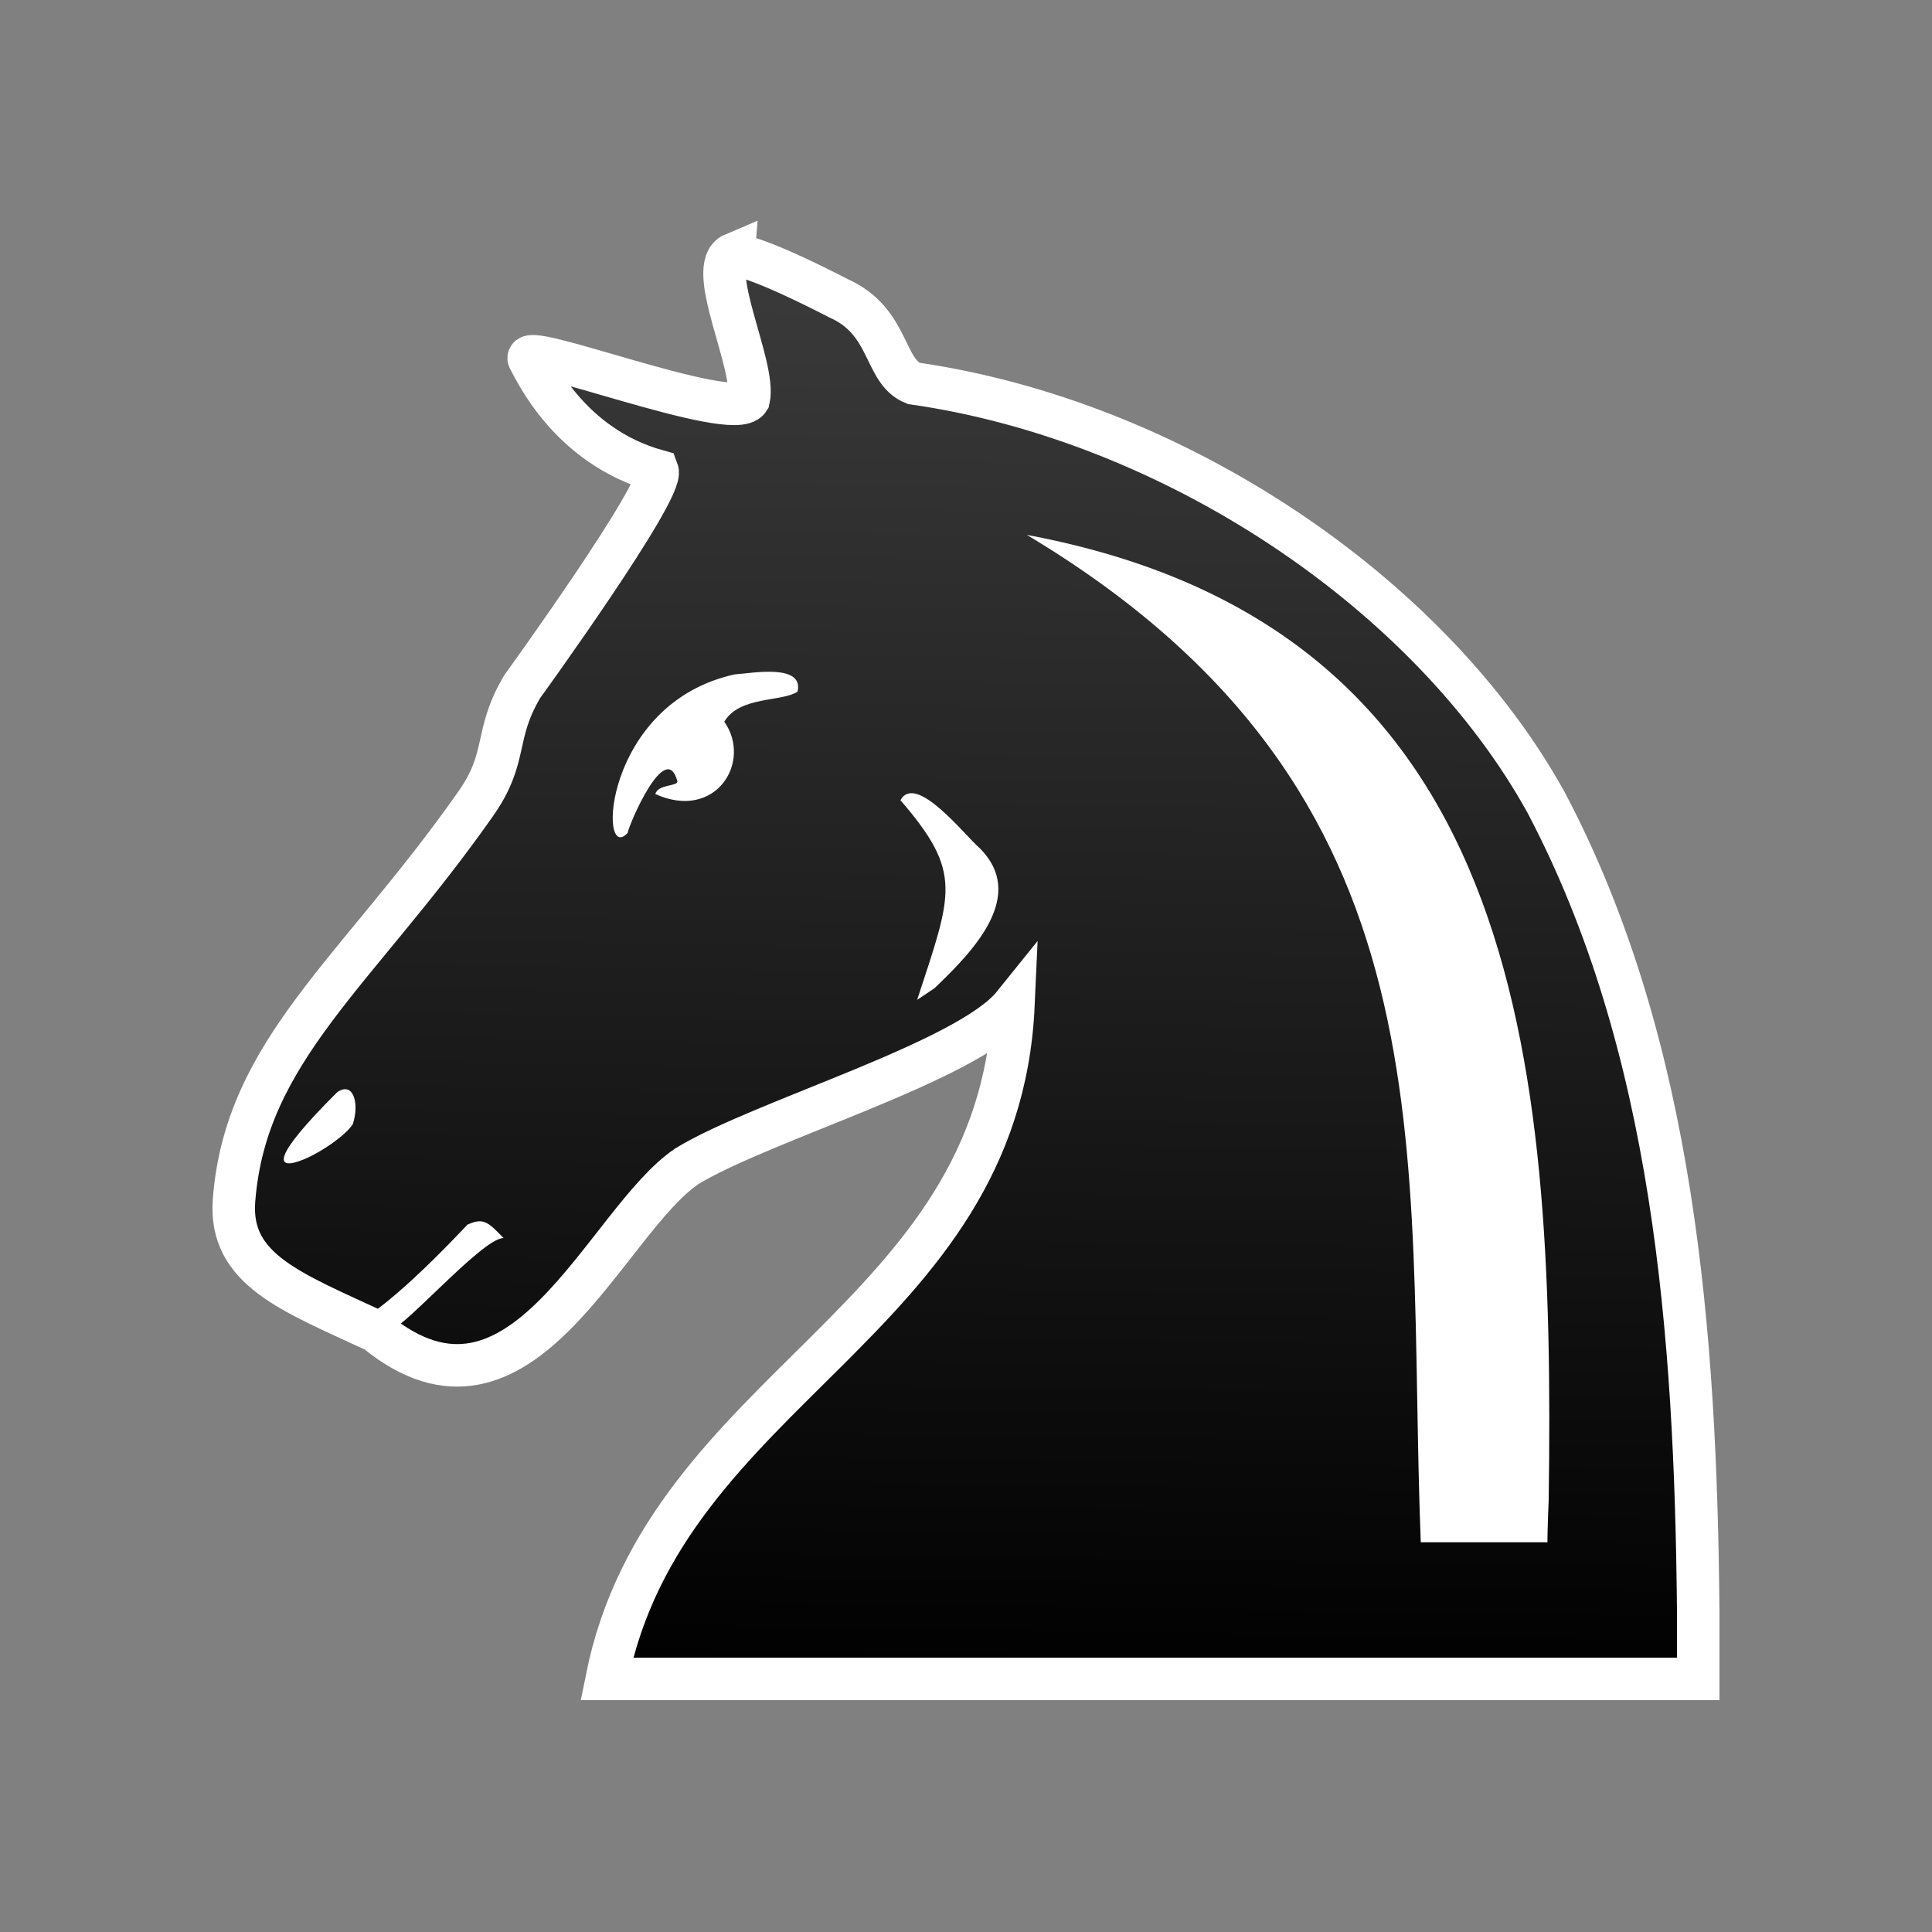<?xml version="1.0" encoding="UTF-8"?>
<svg width="50mm" height="50mm" clip-rule="evenodd" fill-rule="evenodd" image-rendering="optimizeQuality" shape-rendering="geometricPrecision" text-rendering="geometricPrecision" version="1.1" viewBox="0 0 50 50" xmlns="http://www.w3.org/2000/svg" xmlns:cc="http://creativecommons.org/ns#" xmlns:dc="http://purl.org/dc/elements/1.1/" xmlns:rdf="http://www.w3.org/1999/02/22-rdf-syntax-ns#" xmlns:xlink="http://www.w3.org/1999/xlink">
 <rect x="0" y="0" width="50" height="50" fill="#808080" stroke="none"/>
 <defs>
  <linearGradient id="linearGradient1260-9-3" x1="3711.5" x2="3709.6" y1="-422.94" y2="-304.62" gradientTransform="matrix(.328 0 0 .319 -1189.9 140.94)" gradientUnits="userSpaceOnUse">
   <stop stop-color="#3c3c3c" offset="0"/>
   <stop offset="1"/>
  </linearGradient>
 </defs>
 <path class="st14" d="m18.983 6.572c-0.755 0.319 0.591 2.903 0.394 3.764-0.394 0.638-6.069-1.595-5.676-1.021 0.131 0.223 1.017 2.233 3.314 2.871 0.184 0.496-3.501 5.585-3.501 5.585-0.755 1.276-0.338 1.817-1.224 3.061-3.051 4.339-5.938 6.348-6.234 10.24-0.131 1.786 1.476 2.361 3.675 3.382 3.773 3.094 5.917-2.839 8.05-4.275 1.936-1.18 7.266-2.704 8.447-4.172-0.37 8.216-9.005 9.861-10.526 17.443h28.248v-1.755c-0.066-7.178-0.623-14.643-3.937-20.927-3.018-5.455-9.678-9.889-16.371-10.846-0.787-0.319-0.591-1.595-1.936-2.201-1.739-0.893-2.395-1.085-2.723-1.148z" fill="url(#linearGradient1260-9-3)" stroke="#fff" stroke-width="1.1"/>
 <g fill="#fff">
  <g stroke-width=".313">
   <path class="st15" d="m40.047 39.913s0-0.351 0.033-1.084c0.164-11.601-0.721-22.596-13.505-24.986 11.178 6.693 9.801 15.871 10.194 26.07z"/>
   <path class="st15" d="m12.097 31.694c0.41-0.185 0.525-0.08 0.935 0.347-0.565-0.011-2.766 2.57-3.023 2.405-1.146-0.735-1.404 0.959 2.088-2.752z"/>
   <path class="st15" d="m8.724 28.269c0.408-0.292 0.586 0.265 0.408 0.822-0.204 0.318-0.917 0.795-1.376 0.954-0.586 0.212-0.764-0.053 0.968-1.776z"/>
  </g>
  <path class="st15" d="m16.245 21.551c0.036-0.221 0.985-2.44 1.285-1.335 0.024 0.14-0.504 0.073-0.57 0.334 1.56 0.706 2.515-0.832 1.784-1.874 0.402-0.669 1.501-0.505 1.897-0.778 0.168-0.742-1.224-0.468-1.626-0.445-3.416 0.748-3.543 4.965-2.769 4.099z" stroke-width=".348"/>
  <path class="st32" d="m24.183 25.576c1.04-0.989 2.392-2.412 1.17-3.627-0.381-0.326-1.65-1.96-2.05-1.24 1.624 1.881 1.339 2.395 0.433 5.167" stroke-width="1.2"/>
 </g>
</svg>
